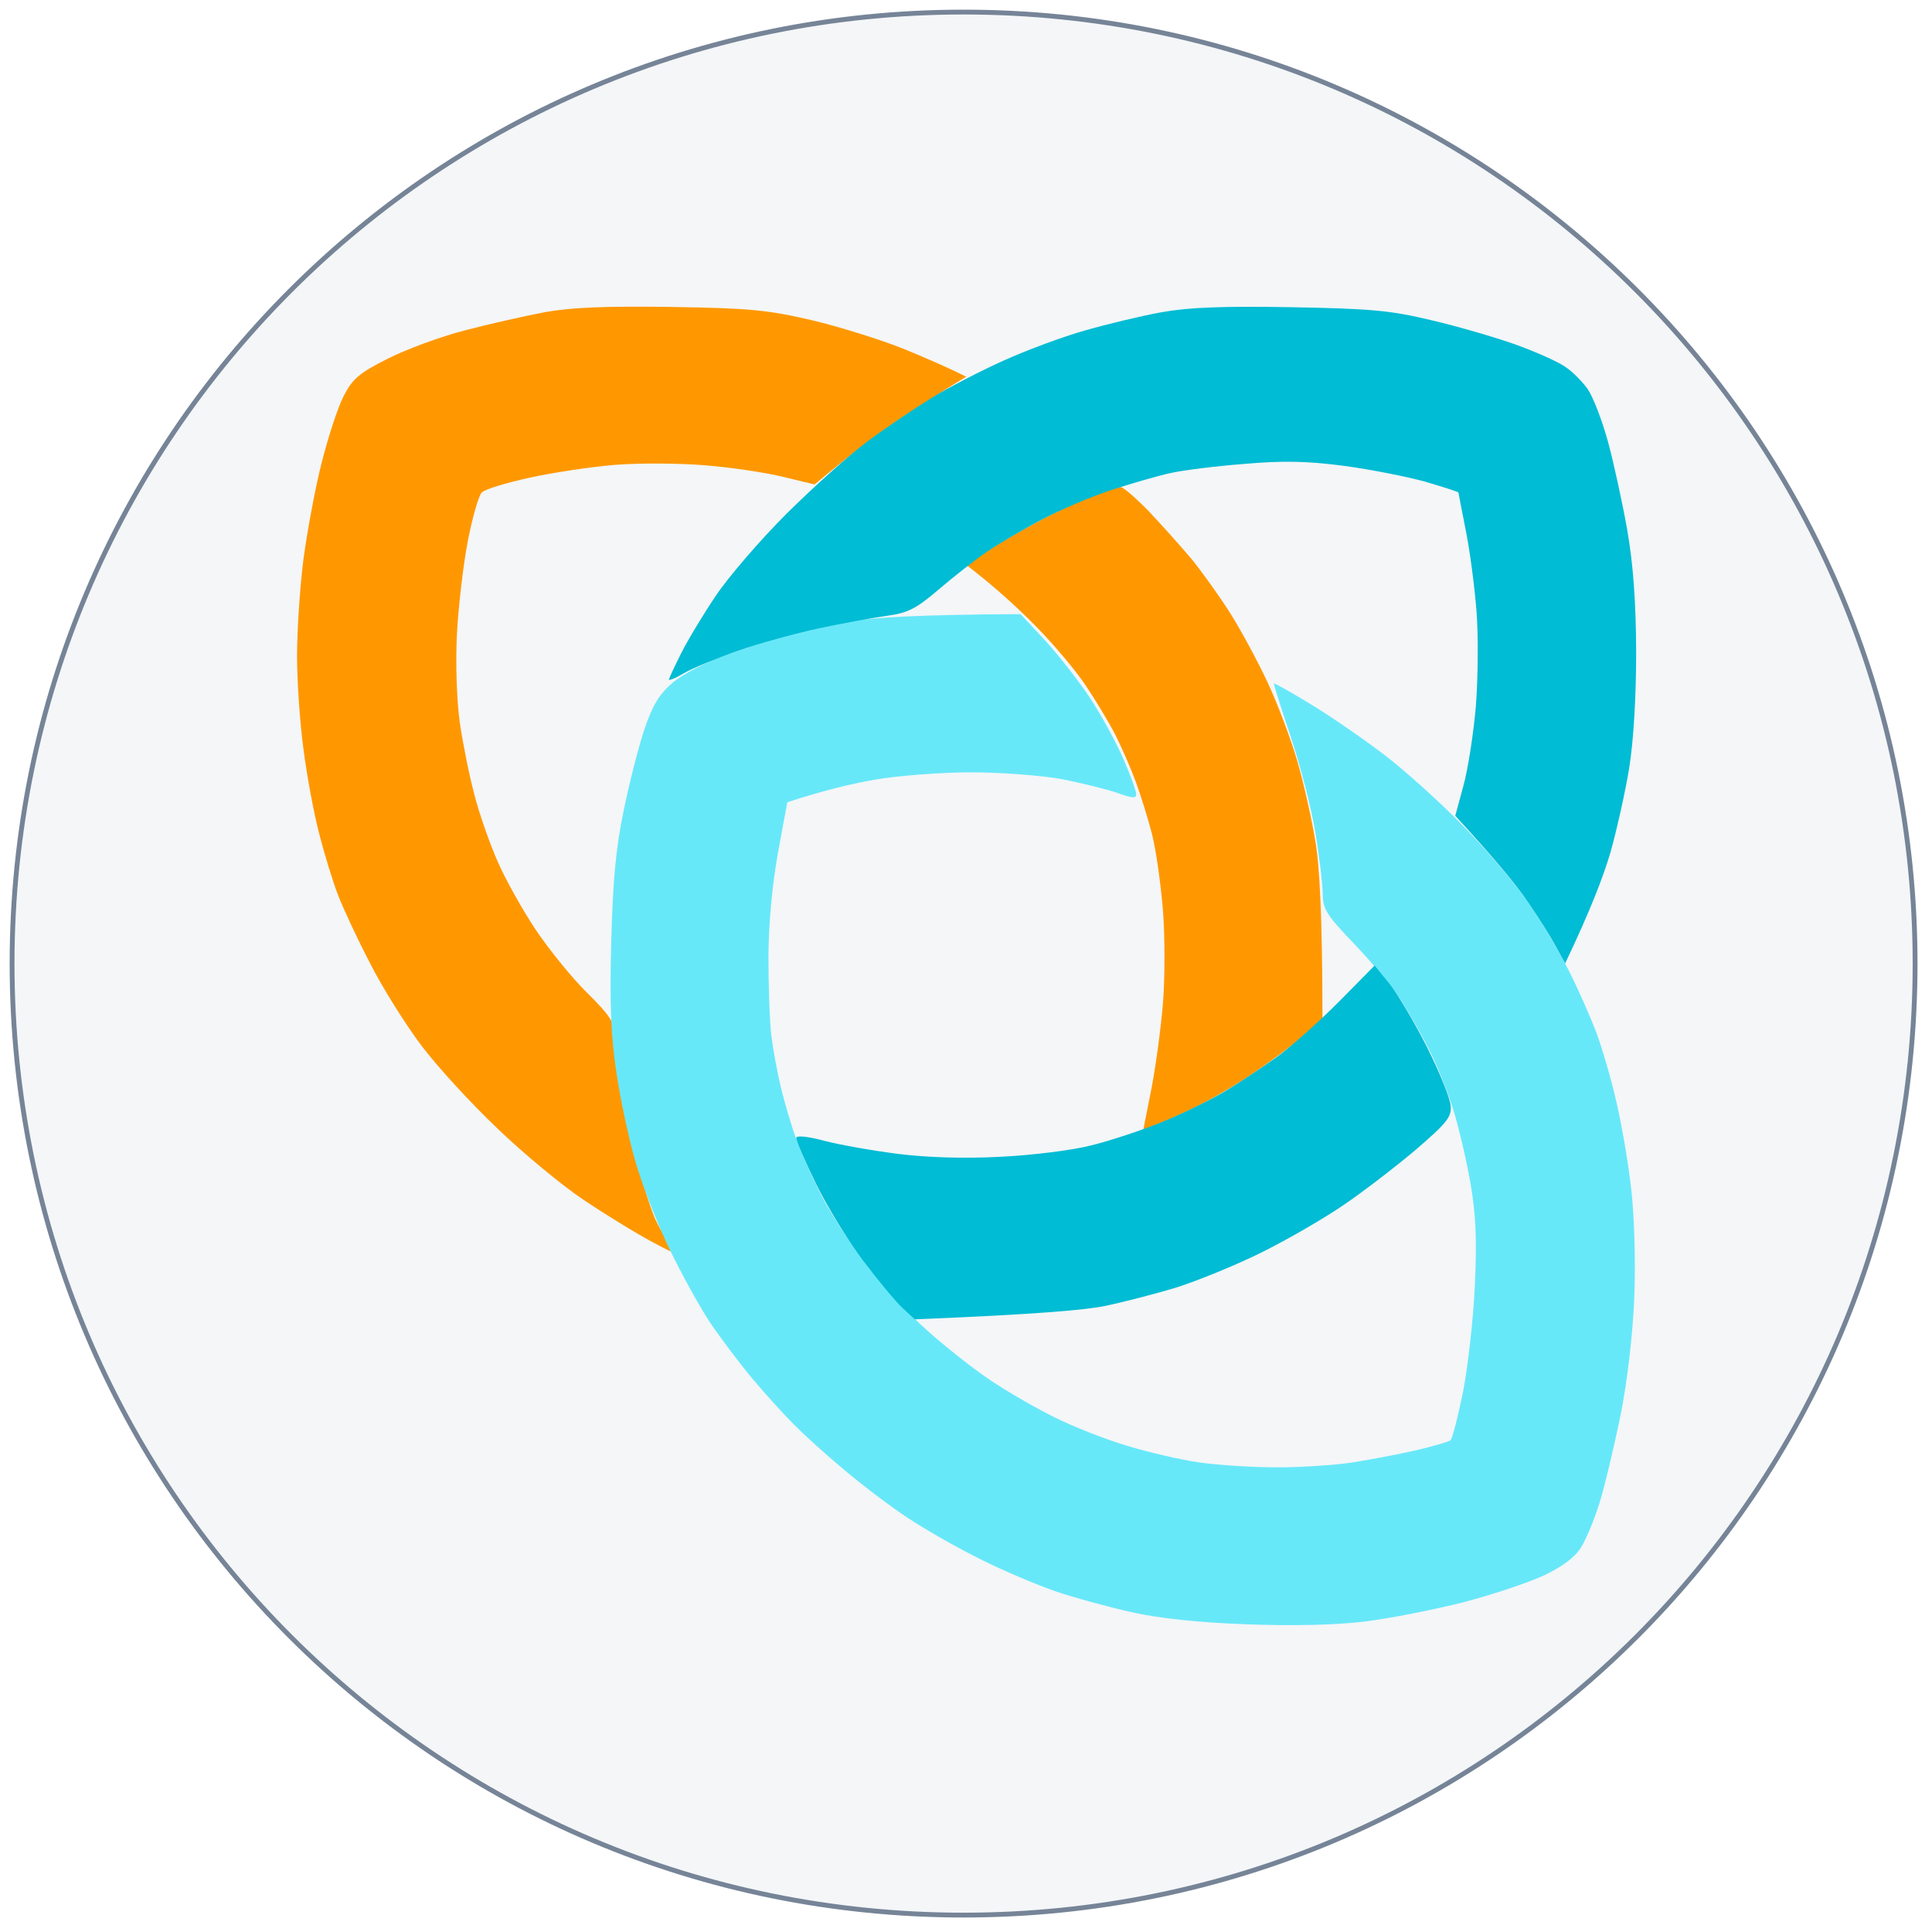 <svg version="1.2" xmlns="http://www.w3.org/2000/svg" viewBox="0 0 800 800" width="800" height="800">
	<title>Nouveau projet</title>
	<defs>
		<linearGradient id="g1" x2="1" gradientUnits="userSpaceOnUse" gradientTransform="matrix(-82.822,-788,788,-82.822,440.411,793)">
			<stop offset="0" stop-color="#90a1b9" stop-opacity=".1"/>
			<stop offset="1" stop-color="#90a1b9" stop-opacity=".1"/>
		</linearGradient>
		<filter x="-50%" y="-50%" width="200%" height="200%" id="f1" ><feDropShadow dx="-0.349" dy="4.988" stdDeviation="5.833" flood-color="#000000" flood-opacity=".2"/></filter>
	</defs>
	<style>
		.s0 { fill: url(#g1);stroke: #768497;stroke-miterlimit:100;stroke-width: 2 } 
		.s1 { display: none;filter: url(#f1);fill: #ff9800 } 
		.s2 { fill: #ff9800 } 
		.s3 { fill: #67e8f9 } 
		.s4 { fill: #00bcd4 } 
	</style>
	<path id="Forme 1" fill-rule="evenodd" class="s0" d="m399 793c-217.9 0-394-176.1-394-394 0-217.9 176.1-394 394-394 217.9 0 394 176.1 394 394 0 217.9-176.1 394-394 394z"/>
	<path id="Remplissage couleur unie 2 copy" fill-rule="evenodd" class="s1" d="m270.1 102.1c34.9 0.6 42.9 1.3 62.1 5.9 12.1 2.9 30.1 8.5 40 12.5 9.9 4 20.3 8.4 28.1 12.4l-6.1 3.6c-1.1 0.7-3.2 2-5.7 3.6q-1.8 1-3.3 1.9c-7.1 4.4-19.7 13-28 19.1-2.5 1.8-5.8 4.5-9.5 7.7-4.4 3.4-9.1 7.3-14.3 11.7l-14.6-3.6c-8.1-1.9-23.6-4.2-34.7-5-11-0.9-28.5-0.9-39-0.1-10.5 0.8-27.4 3.4-37.5 5.6-10.2 2.2-19.7 5.2-21.1 6.6-1.4 1.3-4.2 11-6.2 21.5-2 10.4-4.1 28.9-4.7 41-0.7 12.9-0.2 29.1 1.2 39.1 1.4 9.3 4.3 23.7 6.5 32 2.2 8.3 6.8 21.3 10.1 29 3.4 7.7 10.9 21.2 16.7 30.1 5.9 8.8 16.2 21.4 22.9 28 5.8 5.7 9 9.4 10.7 12.5 0.3 8.2 1 15.3 2.1 22.5 1.7 11.6 5.5 29.1 8.3 39.1 1.2 4 3 9.2 5 14.7 1.4 4.4 2.8 8.3 3.9 10.8 0.7 1.6 1.5 3.3 2.5 5 1.1 2.7 2.3 5.2 3.4 7.5q0.4 1 0.9 2-2.6-1.2-7.7-3.9c-7.7-4.2-21.5-12.6-30.8-18.8-9.2-6.3-26.2-20.3-37.8-31.4-11.6-11-26.8-27.6-33.8-37-7-9.4-17.2-25.6-22.6-36-5.4-10.5-11.7-24-14-30.1-2.3-6-6.1-18.2-8.3-27-2.3-8.8-5.4-25.5-7-37-1.5-11.6-2.8-30.3-2.8-41.6 0-11.3 1.3-30.6 2.9-43 1.6-12.4 5.2-31.5 8-42.6 2.8-11 7.1-24 9.7-29 3.9-7.7 6.8-10.1 19.5-16.5 8.2-4.1 23.5-9.7 33.9-12.5 10.5-2.7 26.3-6.3 35.1-7.9 11.7-2.2 26.8-2.8 56-2.4zm118.4 38c7.7-4.4 19.5-10.4 28.3-14.4 10.2-4.6 26.4-10.5 36-13.3 9.6-2.7 24.7-6.3 33.5-7.9 11.8-2.2 26.9-2.8 57.1-2.3 35.2 0.6 44 1.4 62.1 5.7 11.5 2.8 28.2 7.6 37 10.7 8.8 3.2 18.7 7.6 21.9 9.8 3.3 2.2 7.8 6.7 10.1 10 2.3 3.3 6.3 13.7 8.9 23 2.6 9.4 6.4 27 8.5 39.1 2.7 15.4 3.9 31.6 3.9 54 0.1 19.7-1.1 39.4-3 51.1-1.7 10.4-5.4 27.1-8.3 37-2.8 9.9-8.5 25-20 49.1l-4.1-7.5c-1.4-2.6-4.1-7-7-11.6-1.4-2.2-2.7-4.2-3.8-6q-0.8-1.1-1.8-2.5c-4.7-6.7-13.7-17.9-31.8-37.5l3.6-13c2-7.2 4.5-22.9 5.5-35 1-12.2 1.1-31.1 0.3-42.1-0.9-11-3-27.2-4.7-36-1.8-8.8-3.2-16.3-3.2-16.5 0-0.3-6.6-2.4-14.5-4.7-8-2.3-24.2-5.5-36.1-7-16.2-2.2-27-2.4-44-1-12.4 1-27 2.9-32.6 4.1-4.7 1-14 3.7-22.2 6.2-1.4 0.2-6.1 1.7-10.8 3.3-4.8 1.7-15.2 6.6-23.4 10.9q-0.3 0.1-0.6 0.3-0.8 0.4-1.6 0.9c-8 4.3-17.8 10-22.4 13l-9 5.9q0.3 0.3 0.6 0.5c-4.2 3.3-8.9 7-12.7 10.2-10.1 8.7-13.7 10.5-23 11.8-2.4 0.3-6.1 0.9-10.3 1.7q-2.8 0.3-4.7 0.7c-8.8 1.6-21.4 4.3-28 6-6.6 1.7-19.2 5.7-28.1 8.9-2.1 0.8-4.3 1.7-6.6 2.7-5.3 2.1-9.8 4.1-11.9 5.3-3.5 2.1-6.5 3.4-6.5 2.8 0-0.5 2.4-5.7 5.3-11.5 2.9-5.7 9.8-17.2 15.4-25.5 5.5-8.2 19.6-24.5 31.2-36.2 8.1-8 18.4-17.5 26.7-24.5 10.3-8.3 18.3-14 24.5-18.1 5.7-3.7 11.8-7.7 16.3-10.6zm-144.8 277.1c-0.5-9.5-0.5-20.4-0.1-34.5 0.7-26.6 2.1-41.9 5.4-58.1 2.5-12.1 6.6-28.3 9.2-36 3.6-10.6 6.6-15.7 12.3-20.6 3.2-2.7 10-6.6 17-9.6 3.7-1.5 7.8-3.1 11.7-4.4 9.3-3.3 25.5-7.8 36-10.1 6.2-1.3 13.5-2.7 19.7-3.8 10.6-1.3 31-2.3 69.4-2.5l10.6 11.5c5.8 6.3 14.8 17.7 19.9 25.5 5.1 7.7 11.8 19.8 14.9 27 3 7.1 5.5 14.1 5.6 15.5 0 1.9-2 1.8-8.5-0.6-4.7-1.6-15.7-4.4-24.5-6-8.8-1.7-26.8-3-40-3-13.3 0-32.2 1.4-42.1 3.1-9.9 1.7-22.7 4.7-38.9 10l-4 22c-2.6 14-4.2 30.8-4.3 46.1 0 13.2 0.5 28.9 1.3 35 0.7 6.1 2.6 16.4 4.2 23 1.6 6.6 4.6 16.7 6.8 22.5 0.3 1.5 2.2 6 4.8 11.6 1.9 4.3 4 8.8 5.8 12.5 2.5 4.9 7.1 12.5 12 19.7 2.4 3.7 4.7 7.1 6.8 9.8 6.7 8.8 14.5 18.3 17.5 21l5.3 5q0.2 0 0.3 0c1.8 1.8 3.6 3.5 5.2 4.9 8.1 7.2 20.7 17.1 28 22 7.3 4.9 20 12.3 28.3 16.4 8.3 4.1 22.7 9.7 32 12.6 9.4 2.8 23.8 6.1 32.1 7.2 8.2 1.2 23.5 2.2 34 2.2 10.5 0 25.3-1 33-2.1 7.7-1.2 20.3-3.6 28.1-5.4 7.7-1.8 14.6-3.8 15.4-4.5 0.9-0.7 3.3-10.2 5.5-21.2 2.2-11.1 4.6-32.2 5.3-47.1 0.9-20.3 0.4-31.5-1.9-45-1.8-9.9-5.1-24.4-7.5-32.1-2.4-7.7-7-19.4-10.3-26-3.4-6.6-9.1-16.7-12.8-22.5q-0.8-1.1-1.7-2.5c-1.4-2.1-2.6-3.9-3.6-5l-6.5-8-0.1 0.2c-2.9-3.4-6-6.8-8.8-9.7-12.4-13-13.9-15.4-14-22.6 0-4.4-1.5-16.5-3.2-27-1.8-10.4-6.7-29.4-10.9-42-4.3-12.7-7.6-23.2-7.4-23.4 0.2-0.2 7.1 3.7 15.4 8.6 8.3 5 23.1 15.2 33 22.7 9.9 7.5 26.5 22.5 36.9 33.4 9.3 9.7 20.5 23 26.5 31.2q0.2 0.3 0.3 0.5c1.7 2.5 3.6 5.3 5.3 8 4.6 7.4 9.8 16.4 12.8 22.6 4.1 8 9.5 20.1 12.1 27 2.5 6.9 6.6 20.6 8.8 30.5 2.3 9.9 5.3 27.5 6.6 39.1 1.4 12.4 1.9 32 1.3 48-0.7 16.6-3.1 36.7-6.2 52.1-2.8 13.7-6.9 30.9-9.1 38-2.3 7.2-5.9 15.9-8.1 19.5-2.7 4.3-8.3 8.5-16.6 12.4-6.9 3.3-22.9 8.6-35.5 11.9-12.7 3.2-32.1 7-43.1 8.4-12.8 1.5-31.5 2-52 1.3-21.1-0.8-38.6-2.6-51.1-5.4-10.4-2.3-25.7-6.5-34-9.3-8.3-2.9-23.1-9.2-33-14.2-9.9-4.9-24.4-13.1-32.1-18.2-7.7-5.2-20.3-14.7-28-21.2-7.7-6.5-17.7-15.5-22.1-20-4.5-4.5-12.7-13.6-18.3-20.2-5.5-6.7-14-17.9-18.8-25.1-4.4-6.7-11.9-20.2-17.2-31 3.3 1.5 3.9 1.3 1.8-0.7-1.7-1.6-4.1-5.1-6.1-8.8-2.2-5-4.4-10.5-6.4-15.8-1.5-5-3.1-10.8-4.3-15.7-2.3-9.4-5.3-24.3-6.9-33.1-1.5-8.8-2.8-18.7-2.8-22 0-1.8-0.4-3.6-1.4-5.5zm81.6 52c1.1 3 2.8 7.2 4.8 11.6 1.1 2.5 2.4 5.2 3.8 8 3.3 6.8 8.7 16.2 14 24.2 2.6 3.8 5.2 7.5 7.6 10.7 5.6 7.4 14.7 17.6 22.3 25.1 53.1-2.2 75.3-4.2 83.5-5.9 8.3-1.7 22.7-5.4 32-8.3 9.4-2.9 26.1-9.8 37.1-15.2 11-5.5 27.2-14.8 36-20.8 8.8-6 23.2-17 32.1-24.6 13.7-11.7 15.9-14.5 15.6-19.5-0.3-3.2-5-14.8-10.5-25.8-4.1-8.1-9.3-17.1-13.1-23-2.6-3.6-6.3-8.2-10.2-12.8l-15.9 15.9c-2.1 2.2-4.5 4.5-6.9 6.8q0 0.6 0 1.1l-8.6 7.2c-1.6 1.4-3.9 3.2-6.6 5.2-1.9 1.6-3.5 2.9-4.9 3.9-6.1 4.4-16.4 11.2-23 15.2-2.2 1.3-5 2.8-8.1 4.4-2.2 1.2-4.2 2.3-5.9 3.1-6.7 3.2-14.3 6.6-22.1 9.5l0.1-0.3c-7.9 2.8-17 5.7-23.1 7.2-8.2 2.1-26.3 4.3-40 5-15.8 0.8-32.4 0.3-45.1-1.3-11-1.4-25.6-4-32.5-5.8-7.5-2-12.4-2.5-12.5-1.3q0 0.2 0.1 0.5 0 0 0 0zm143-287.6c1.1-0.1 6.6 4.6 12.2 10.3 5.6 5.8 14.3 15.5 19.2 21.6 5 6 12.8 16.9 17.3 24 4.5 7.2 11.7 20.7 16.1 30 4.4 9.4 10.4 25.2 13.2 35.1 2.9 9.9 6.6 26.1 8.2 36 1.6 9.9 2.9 31.2 3 77-5.3 4.9-10.8 9.9-15.2 13.5-4.9 3.7-10.9 8.1-15.9 11.4-5.7 3.9-13.7 8.6-20.1 12.1-6.4 3.3-14 6.9-20 9.3-2.3 0.9-5 1.9-7.9 3l3.5-17.9c2-10.1 4.4-27.3 5.2-38.3 0.9-11 0.8-29.5-0.1-41.1-1-11.5-3.1-26.4-4.8-33-1.7-6.6-4.9-17-7.2-23-2.2-6.1-6.3-15.5-9.1-21-2.8-5.5-8.8-15.4-13.3-22.1-4.5-6.6-14.5-18.4-22.3-26.2-7.6-7.6-17.3-16.6-29.4-25.9 3.2-2.5 6.2-4.7 8.4-6.2 4.6-3.1 14.4-8.9 22.4-13.2q0.8-0.5 1.6-0.9 0.3-0.2 0.6-0.3c8.4-4.4 21.8-10.1 30.4-13q1.9-0.6 3.8-1.2 0.1 0 0.2 0z"/>
	<path id="Remplissage couleur unie 2" fill-rule="evenodd" class="s2" d="m278 127.1c32.7 0.5 40.2 1.3 58.2 5.5 11.4 2.7 28.3 8 37.6 11.7 9.3 3.8 19 8 26.3 11.7l-5.6 3.4c-3.1 1.9-12.4 7.8-20.7 13.3-8.3 5.5-19.9 14-36.5 27.9l-13.7-3.3c-7.5-1.8-22.1-3.9-32.5-4.7-10.3-0.8-26.8-0.9-36.6-0.1-9.8 0.8-25.7 3.2-35.2 5.3-9.6 2.1-18.5 4.8-19.8 6.1-1.3 1.3-3.9 10.4-5.8 20.2-1.9 9.8-3.9 27.2-4.5 38.5-0.6 12.1-0.1 27.3 1.2 36.7 1.3 8.8 4 22.3 6.1 30 2 7.8 6.3 20 9.5 27.3 3.1 7.2 10.2 19.9 15.7 28.2 5.5 8.2 15.1 20.1 21.4 26.3 9 8.8 11.4 12.4 11.4 16.9 0 3.1 1.2 12.4 2.6 20.6 1.5 8.3 4.4 22.3 6.5 31 2 8.8 5.5 20 7.6 24.9 2.2 4.9 5.9 10.8 8.2 13 2.9 2.8 0.2 1.9-8.9-3-7.3-3.9-20.3-11.9-28.9-17.7-8.7-5.8-24.7-19-35.5-29.4-10.9-10.3-25.2-25.9-31.8-34.7-6.6-8.8-16.1-24-21.1-33.9-5.1-9.8-11-22.4-13.2-28.1-2.2-5.7-5.7-17.1-7.8-25.4-2.2-8.3-5.1-23.9-6.5-34.8-1.5-10.8-2.7-28.3-2.7-38.9 0-10.6 1.2-28.8 2.7-40.4 1.6-11.7 4.9-29.6 7.6-40 2.6-10.3 6.6-22.6 9-27.2 3.7-7.2 6.4-9.5 18.3-15.5 7.7-3.9 22.1-9.2 31.9-11.7 9.8-2.6 24.6-5.9 32.9-7.5 10.9-2 25.1-2.6 52.6-2.2zm186 74.6c1-0.1 6.1 4.3 11.4 9.7 5.2 5.5 13.4 14.6 18.1 20.2 4.6 5.7 11.9 15.9 16.1 22.6 4.2 6.7 11.1 19.4 15.2 28.2 4.1 8.7 9.7 23.5 12.4 32.8 2.7 9.3 6.1 24.6 7.6 33.9 1.5 9.3 2.8 29.5 2.8 73.2l-8 6.8c-4.4 3.7-13.9 10.7-21.1 15.6-7.3 4.9-18.3 11.3-24.5 14.2-6.2 3-13.4 6.2-20.6 9l3.4-17.2c1.8-9.4 4-25.5 4.8-35.9 0.8-10.3 0.8-27.6-0.1-38.5-0.9-10.8-2.9-24.8-4.5-31-1.6-6.2-4.6-15.9-6.7-21.6-2.1-5.7-6-14.6-8.6-19.7-2.7-5.2-8.3-14.5-12.5-20.7-4.2-6.2-13.6-17.3-20.9-24.6-7.2-7.3-16.6-15.9-28.2-24.8l8.4-5.5c4.7-3.1 14.8-9 22.6-13.1 7.7-4.1 17.9-8.8 22.5-10.5 4.7-1.6 9.3-3 10.4-3.1z"/>
	<path id="Remplissage couleur unie 3" class="s3" d="m353.1 257.2c-8.2 1.5-20.1 4.1-26.3 5.7-6.2 1.6-18 5.4-26.3 8.3-8.3 3-18.2 8.2-22.1 11.6-5.4 4.6-8.3 9.4-11.6 19.3-2.4 7.2-6.3 22.4-8.6 33.8-3.2 15.2-4.5 29.6-5.1 54.5-0.7 24.8-0.1 39.1 2.1 53.5 1.6 10.9 5.1 27.4 7.8 36.7 2.6 9.3 8.9 25.3 13.8 35.7 4.9 10.3 12.6 24.3 17 31 4.5 6.7 12.5 17.3 17.7 23.5 5.2 6.2 12.9 14.7 17.1 18.9 4.2 4.3 13.5 12.7 20.8 18.8 7.2 6.1 19 15.1 26.3 19.9 7.2 4.8 20.7 12.5 30 17.1 9.3 4.7 23.3 10.6 31 13.3 7.8 2.7 22.2 6.6 32 8.8 11.7 2.6 28.1 4.3 47.9 5 19.2 0.7 36.8 0.3 48.8-1.2 10.4-1.3 28.5-4.9 40.4-7.9 11.9-3.1 26.9-8.1 33.4-11.1 7.8-3.7 13-7.6 15.5-11.7 2.1-3.3 5.5-11.6 7.6-18.3 2.1-6.7 5.9-22.8 8.6-35.7 2.9-14.4 5.1-33.2 5.8-48.8 0.6-15 0.1-33.4-1.2-45.1-1.2-10.9-4-27.3-6.2-36.6-2.1-9.3-5.9-22.2-8.3-28.7-2.5-6.5-7.5-17.9-11.3-25.4-3.7-7.5-10.8-19.5-15.6-26.7-4.9-7.3-16.8-21.5-26.6-31.7-9.7-10.2-25.3-24.3-34.6-31.4-9.3-7-23.2-16.6-31-21.2-7.7-4.7-14.2-8.3-14.4-8.1-0.2 0.1 2.9 10 6.9 21.9 4 11.9 8.6 29.6 10.2 39.5 1.7 9.8 3 21.2 3.1 25.3 0 6.7 1.4 9 13.1 21.2 7.2 7.5 15.9 18 19.4 23.4 3.5 5.5 8.9 15 12 21.2 3.1 6.2 7.5 17.2 9.7 24.4 2.2 7.2 5.4 20.8 7 30.1 2.2 12.7 2.7 23.1 1.8 42.2-0.6 14-2.9 33.9-4.9 44.2-2.1 10.3-4.4 19.3-5.2 20-0.7 0.6-7.3 2.5-14.5 4.2-7.2 1.6-19.1 3.9-26.3 5-7.2 1.1-21.2 2-31 2-9.8 0-24.2-0.9-32-2-7.7-1.1-21.2-4.2-30-6.9-8.8-2.6-22.3-7.9-30.1-11.8-7.7-3.8-19.7-10.7-26.5-15.3-6.9-4.6-18.7-13.9-26.3-20.7-7.7-6.8-19.3-19.5-25.9-28.2-6.5-8.7-14.8-21.5-18.3-28.5-3.5-7-8-17.1-10-22.5-2-5.5-4.8-15-6.3-21.2-1.5-6.2-3.3-15.9-4-21.6-0.7-5.7-1.2-20.5-1.2-32.9 0.1-14.3 1.6-30.1 4-43.2l3.8-20.6c15.2-5 27.2-7.8 36.5-9.4 9.3-1.6 27.1-3 39.5-3 12.4 0 29.3 1.3 37.5 2.8 8.3 1.6 18.7 4.2 23.1 5.7 6.1 2.2 7.9 2.4 7.9 0.6 0-1.3-2.4-7.9-5.3-14.6-2.9-6.7-9.1-18.1-13.9-25.4-4.8-7.2-13.3-18-18.7-23.9l-10-10.7c-42.2 0.2-61.2 1.4-69.5 2.9z"/>
	<path id="Remplissage couleur unie 1" fill-rule="evenodd" class="s4" d="m534.4 127.2c33.1 0.6 41.3 1.3 58.3 5.4 10.8 2.5 26.5 7.1 34.7 10 8.3 3 17.6 7.1 20.6 9.2 3.1 2 7.3 6.3 9.5 9.4 2.1 3.1 5.9 12.8 8.3 21.6 2.4 8.8 6 25.3 8 36.6 2.5 14.5 3.6 29.7 3.7 50.7 0 18.5-1.1 37-2.9 48-1.6 9.8-5.1 25.4-7.7 34.7-2.7 9.3-8 23.5-18.8 46.1l-3.9-7.1c-2.1-3.9-7.2-12.1-11.5-18.3-4.2-6.2-12.7-16.8-30.1-35.7l3.3-12.2c1.9-6.7 4.2-21.5 5.2-32.9 0.9-11.4 1.1-29.1 0.3-39.5-0.8-10.3-2.8-25.5-4.5-33.8-1.6-8.2-3-15.2-3-15.5 0-0.2-6.1-2.2-13.6-4.4-7.5-2.1-22.7-5.1-33.8-6.6-15.2-2-25.4-2.2-41.3-0.8-11.7 0.9-25.4 2.6-30.6 3.8-5.1 1.1-16.1 4.3-24.4 7-8.3 2.7-21.4 8.3-29.1 12.4-7.8 4.1-17.9 10.1-22.6 13.3-4.6 3.1-13.5 10.1-19.7 15.4-9.5 8.1-12.8 9.8-21.6 11-5.7 0.8-18.4 3.1-28.2 5.2-9.8 2.1-25 6.3-33.8 9.4-8.8 3.1-18.7 7.2-22.1 9.2-3.3 2-6.1 3.1-6.1 2.6 0-0.5 2.3-5.4 5-10.8 2.7-5.4 9.2-16.2 14.4-23.9 5.2-7.8 18.4-23.1 29.3-34 11-10.9 26.2-24.6 34-30.3 7.7-5.7 19.6-13.7 26.3-17.8 6.7-4.1 20-11 29.6-15.3 9.5-4.3 24.8-10 33.8-12.5 9.1-2.6 23.2-6 31.5-7.5 11-2 25.2-2.6 53.5-2.1zm34.8 272.6l6.1 7.5c3.3 4.1 10.4 16 15.6 26.3 5.2 10.3 9.6 21.3 9.8 24.3 0.4 4.7-1.7 7.2-14.6 18.3-8.3 7-21.8 17.4-30.1 23-8.2 5.6-23.5 14.4-33.8 19.5-10.3 5.1-26 11.5-34.7 14.3-8.8 2.7-22.4 6.2-30.1 7.8-7.8 1.6-28.6 3.5-78.6 5.5l-5.1-4.7c-2.7-2.5-10.1-11.4-16.4-19.7-6.2-8.3-15-22.6-19.5-31.9-4.5-9.3-8.2-17.8-8.1-18.8 0-1.1 4.7-0.7 11.7 1.2 6.5 1.7 20.2 4.1 30.5 5.4 11.9 1.5 27.5 2 42.3 1.2 12.9-0.6 29.8-2.7 37.6-4.7 7.7-1.9 20.8-6.2 29.1-9.6 8.2-3.3 20.1-9.1 26.3-12.8 6.2-3.7 15.9-10.2 21.6-14.3 5.7-4.1 17.1-14.3 25.4-22.6z"/>
</svg>